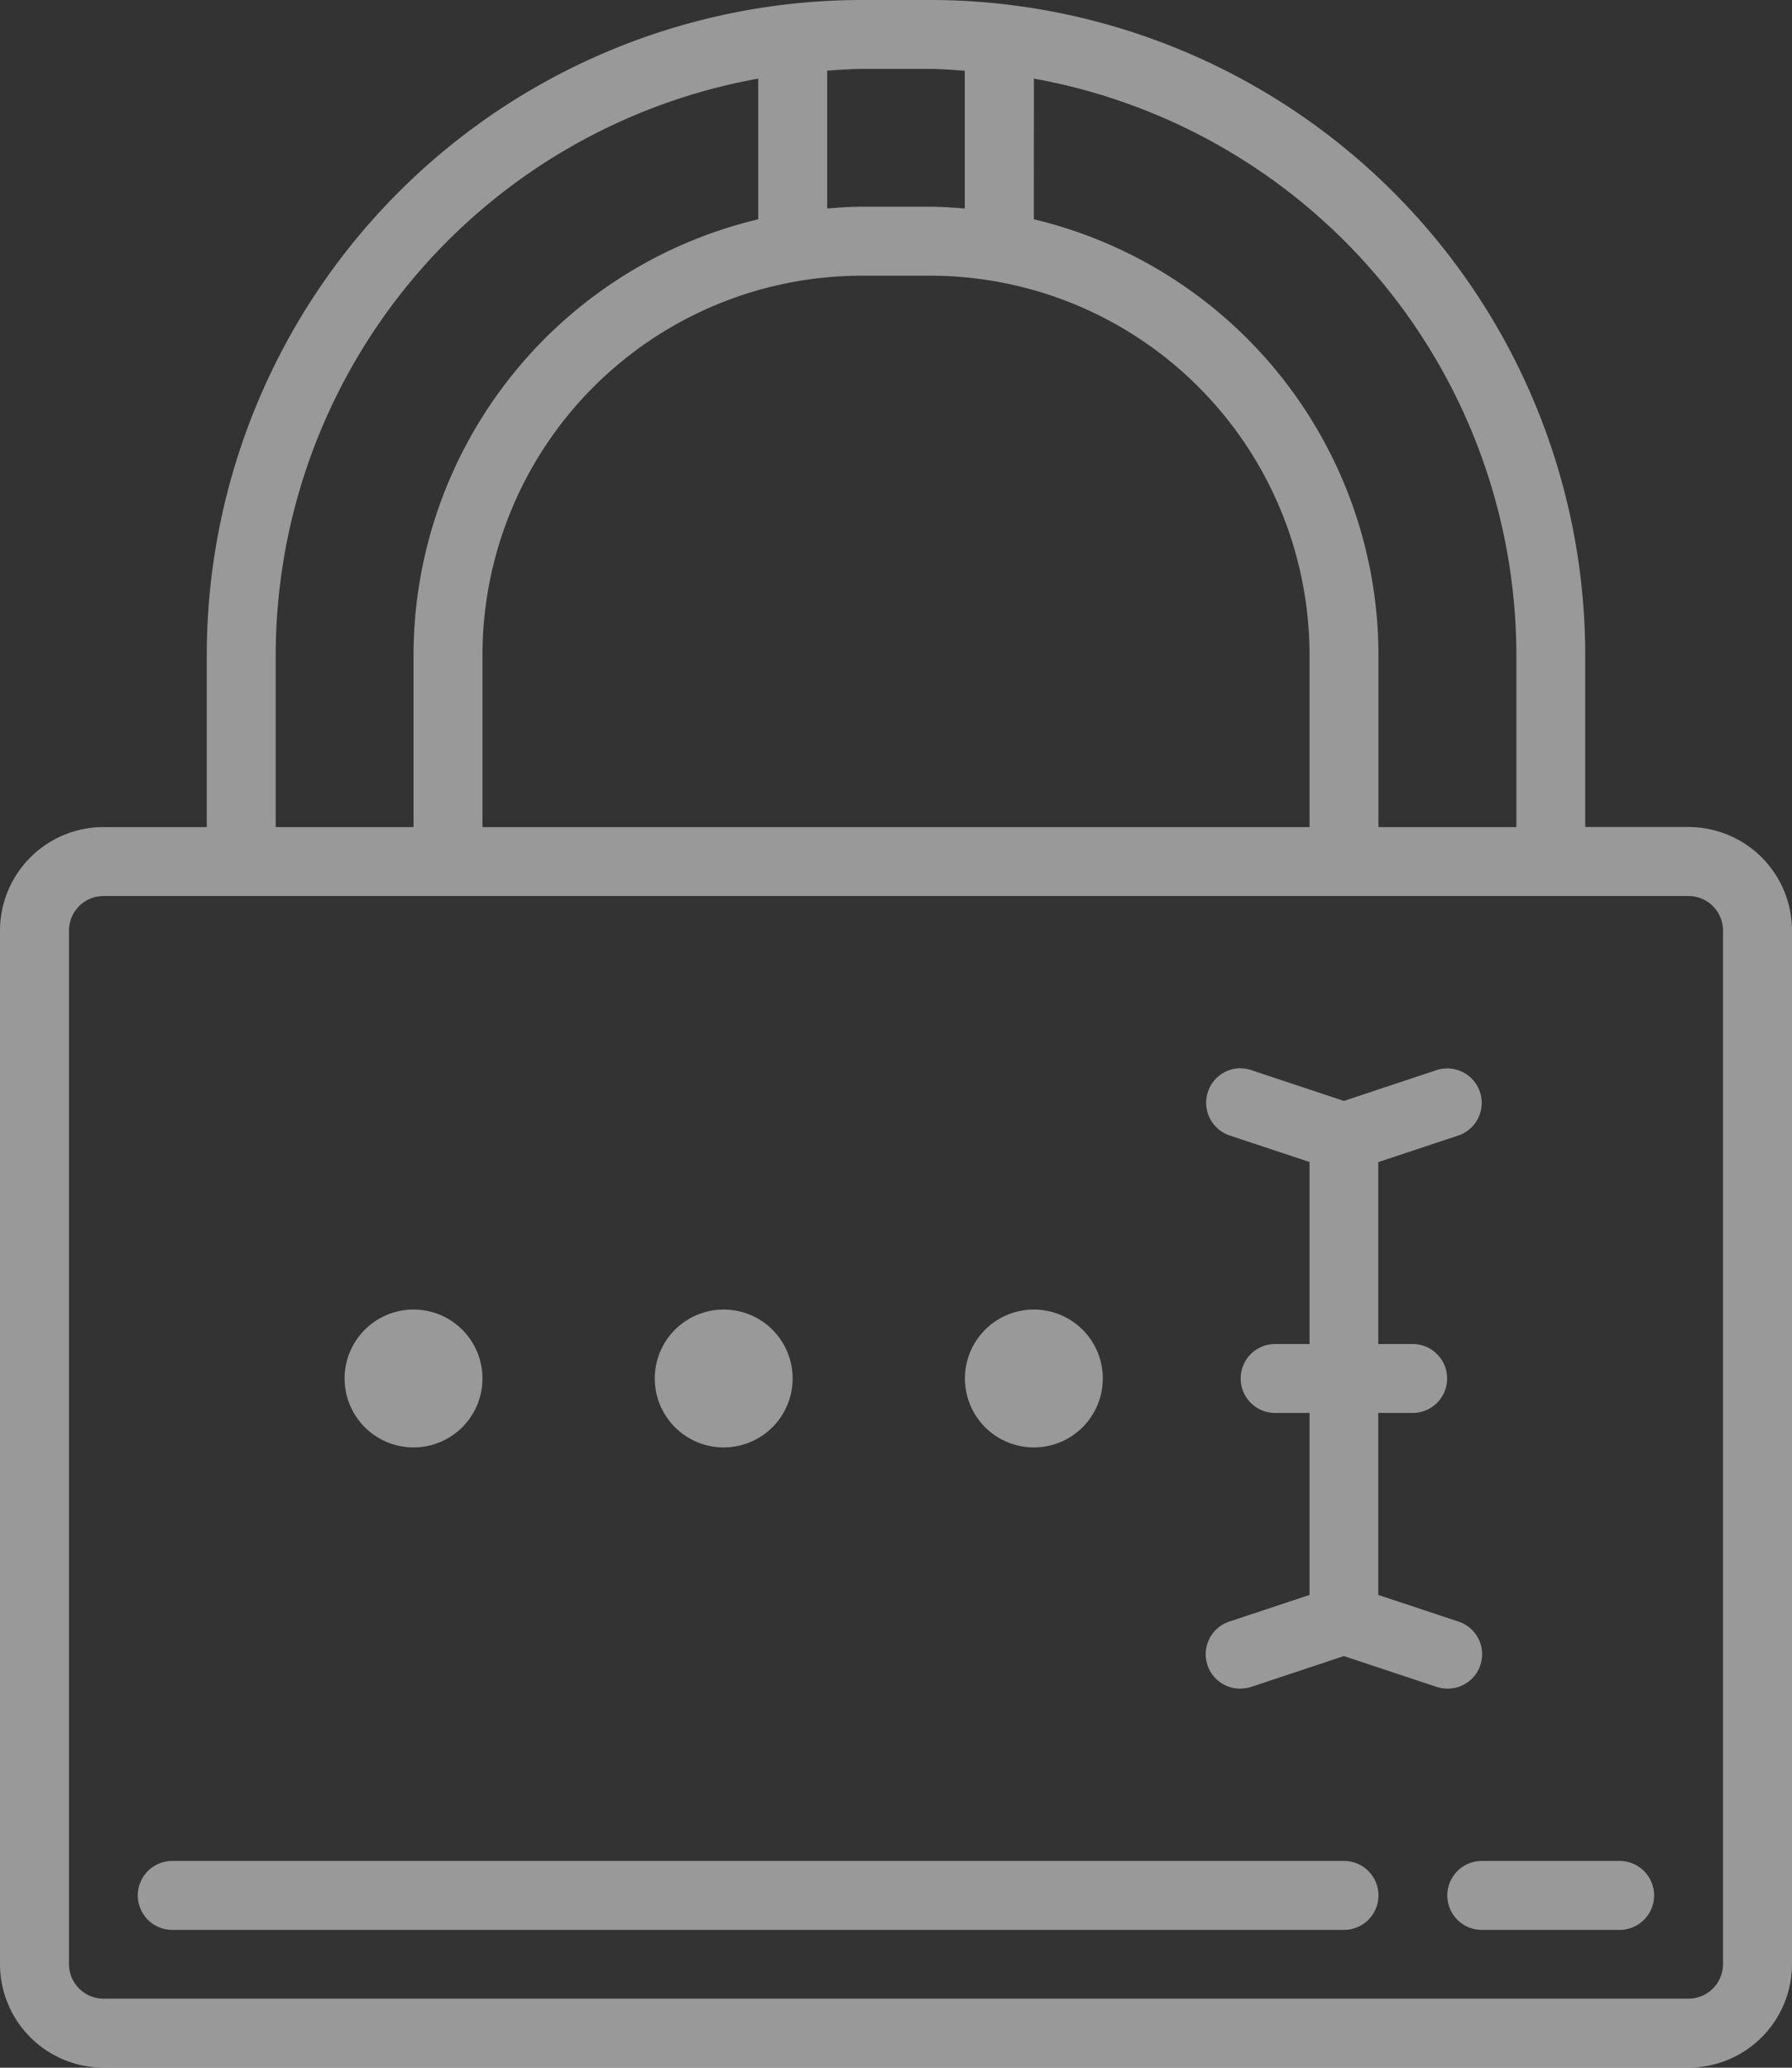 <svg xmlns="http://www.w3.org/2000/svg" width="99" height="114.231" viewBox="0 0 99 114.231">
  <rect x="0" y="0" width="99" height="114.231" fill="#333333" stroke="none"/>
  <path id="icons8_password" d="M53.6,0A36.214,36.214,0,0,0,17.423,36.173v9.519H11.712A5.723,5.723,0,0,0,6,51.4v57.115a5.723,5.723,0,0,0,5.712,5.712H99.288A5.723,5.723,0,0,0,105,108.519V51.4a5.723,5.723,0,0,0-5.712-5.712H93.577V36.173A36.214,36.214,0,0,0,57.4,0Zm0,3.808H57.4c.647,0,1.272.059,1.9.1V11.52c-.632-.052-1.257-.1-1.9-.1H53.6c-.647,0-1.272.045-1.9.1V3.9C52.324,3.867,52.949,3.808,53.6,3.808Zm-5.712.535v7.772A24.78,24.78,0,0,0,28.846,36.173v9.519H21.231V36.173A32.4,32.4,0,0,1,47.885,4.343Zm15.231,0a32.4,32.4,0,0,1,26.654,31.83v9.519H82.154V36.173A24.78,24.78,0,0,0,63.115,12.115ZM53.6,15.231H57.4A20.964,20.964,0,0,1,78.346,36.173v9.519H32.654V36.173A20.964,20.964,0,0,1,53.6,15.231ZM11.712,49.5H99.288a1.907,1.907,0,0,1,1.9,1.9v57.115a1.907,1.907,0,0,1-1.9,1.9H11.712a1.907,1.907,0,0,1-1.9-1.9V51.4A1.908,1.908,0,0,1,11.712,49.5ZM74.39,59.019a1.908,1.908,0,0,0-.454,3.711l4.41,1.465V74.25h-1.9a1.9,1.9,0,0,0,0,3.808h1.9V88.112l-4.41,1.465a1.9,1.9,0,0,0,.6,3.711,2.119,2.119,0,0,0,.6-.1l5.109-1.7,5.109,1.7a1.887,1.887,0,0,0,.6.1,1.9,1.9,0,0,0,.6-3.711l-4.41-1.465V78.058h1.9a1.9,1.9,0,0,0,0-3.808h-1.9V64.2l4.41-1.465a1.9,1.9,0,0,0-1.2-3.614l-5.109,1.7-5.109-1.7A2.03,2.03,0,0,0,74.39,59.019ZM28.846,72.346a3.808,3.808,0,1,0,3.808,3.808A3.805,3.805,0,0,0,28.846,72.346Zm17.135,0a3.808,3.808,0,1,0,3.808,3.808A3.805,3.805,0,0,0,45.981,72.346Zm17.135,0a3.808,3.808,0,1,0,3.808,3.808A3.805,3.805,0,0,0,63.115,72.346Zm-47.6,30.462a1.9,1.9,0,1,0,0,3.808H80.25a1.9,1.9,0,1,0,0-3.808Zm72.346,0a1.9,1.9,0,0,0,0,3.808h7.615a1.9,1.9,0,1,0,0-3.808Z" transform="translate(-6)" fill="#fff" opacity="0.5"/>
</svg>

